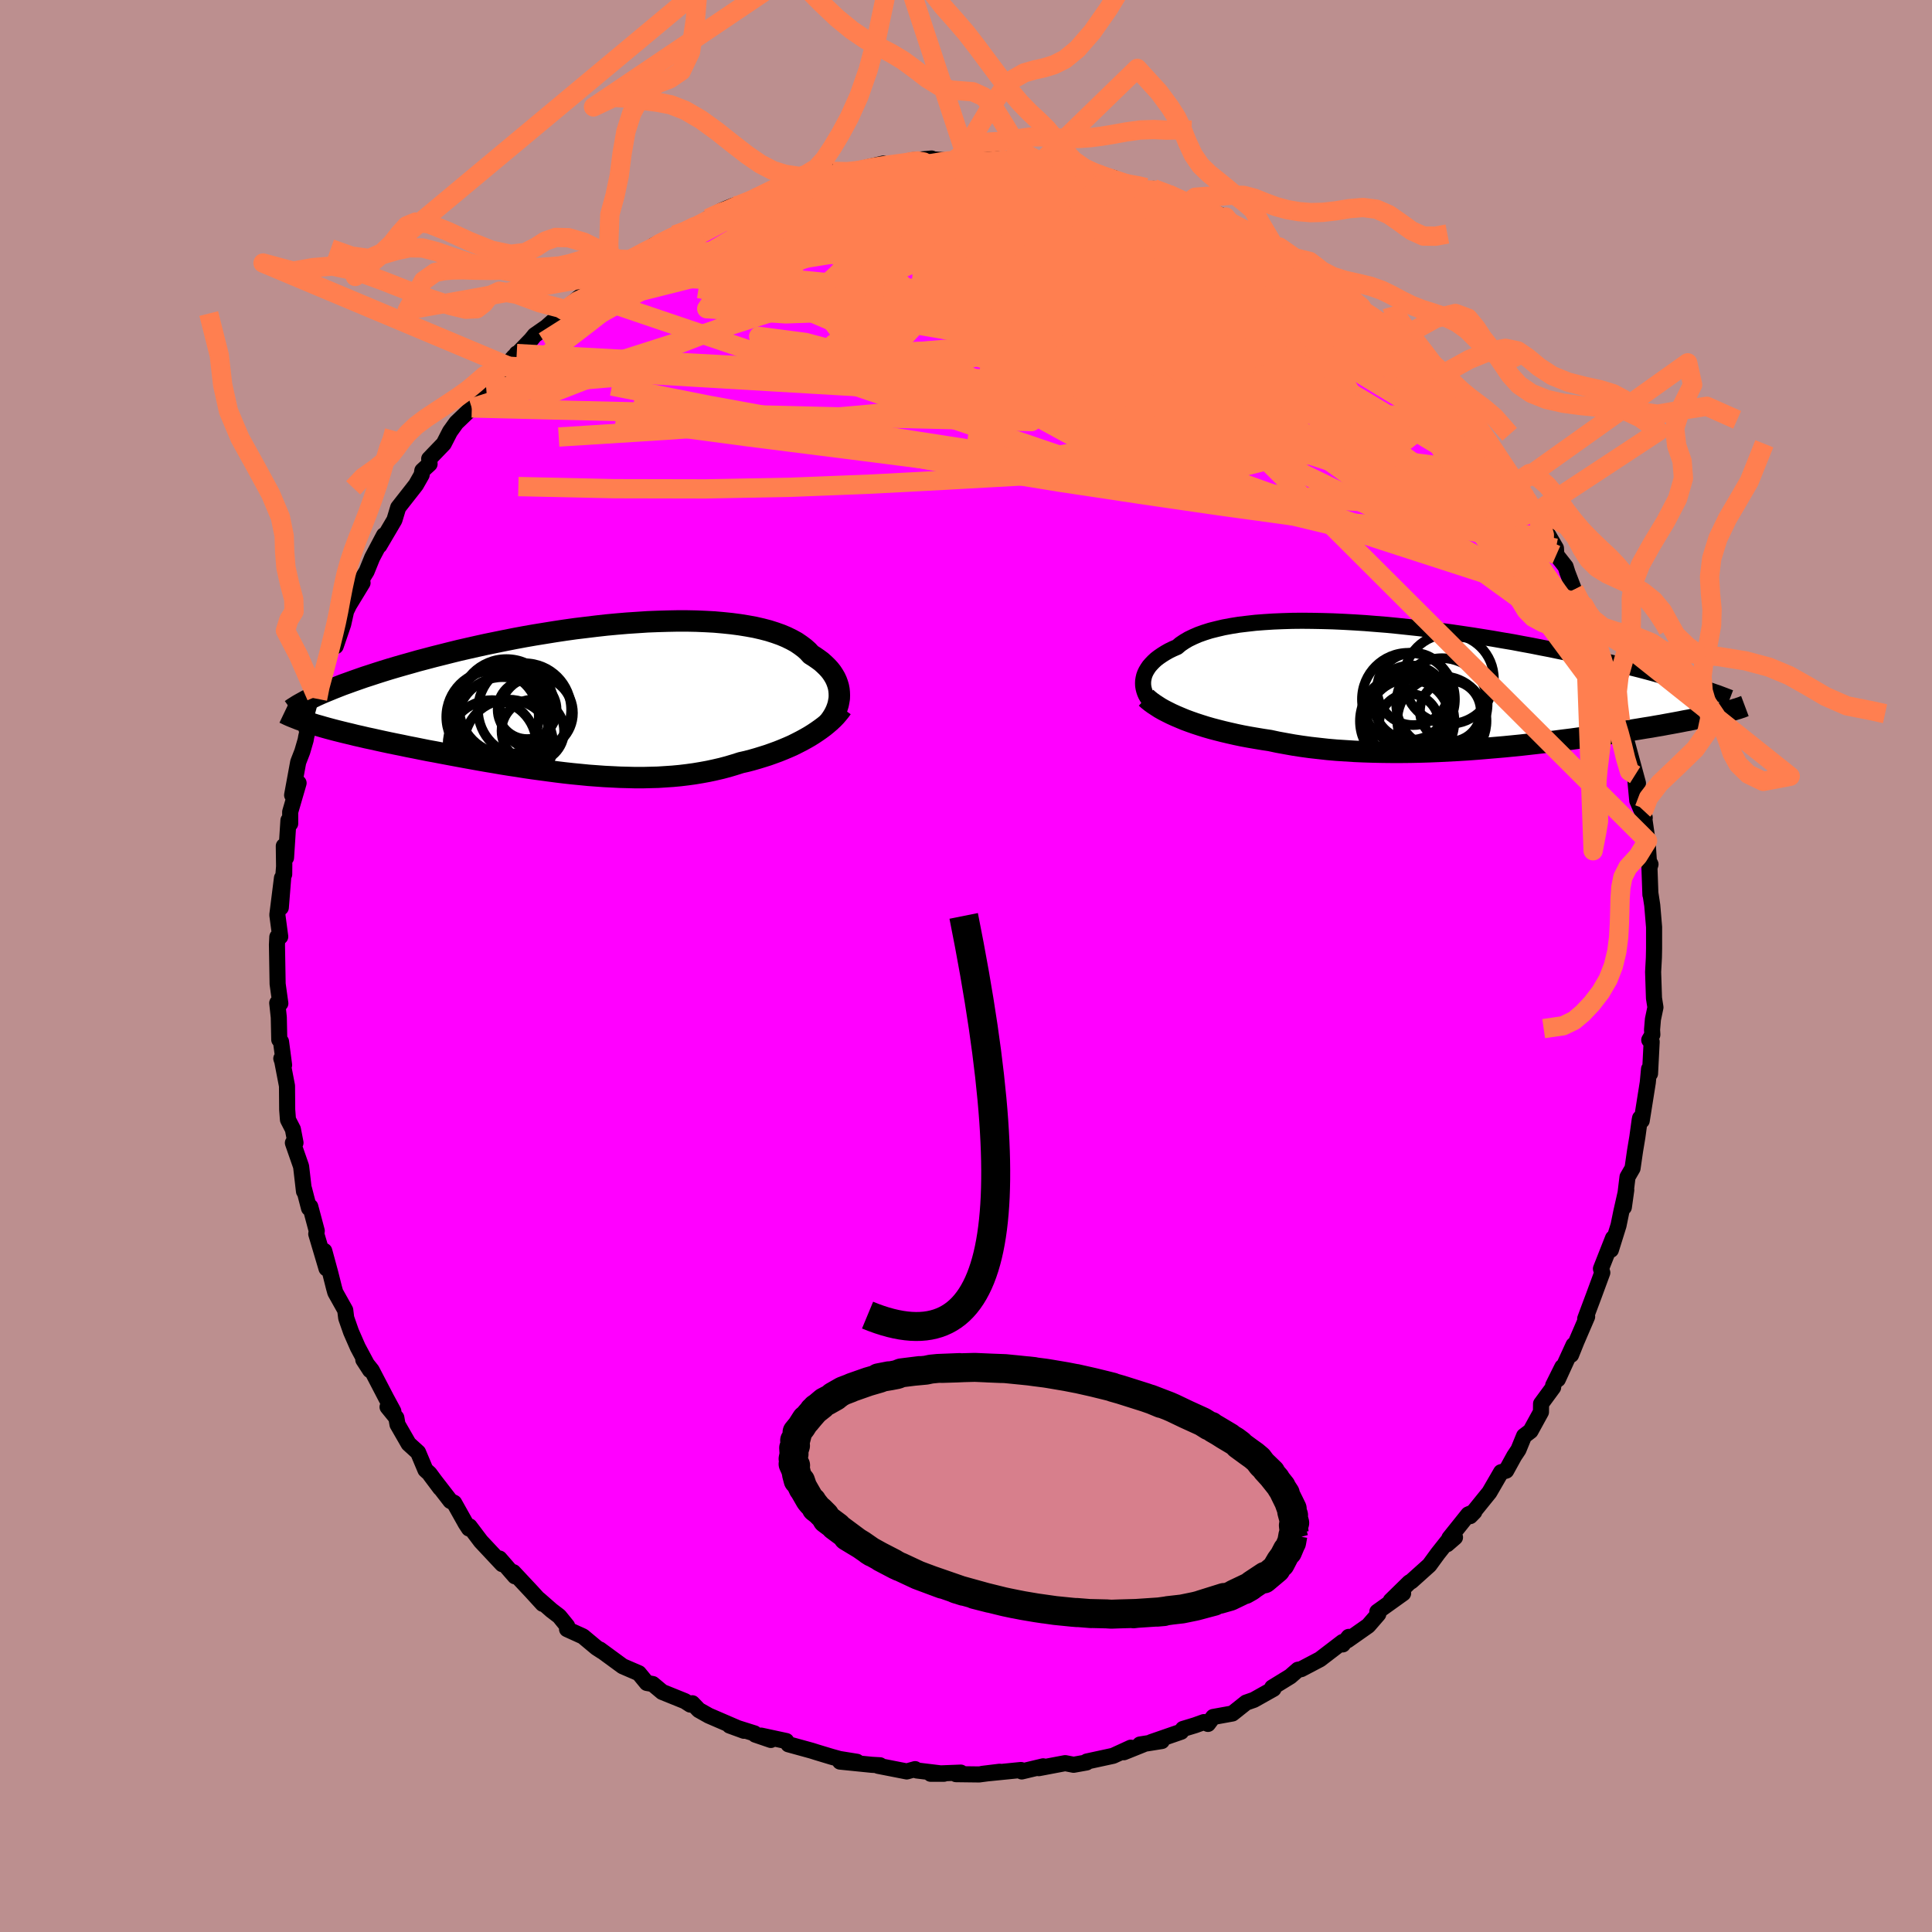 <svg xmlns="http://www.w3.org/2000/svg" width="500" height="500" viewBox="-100 -100 200 200"><defs><clipPath id="c"><path d="m25.6-.22-.01-.3-.03-.31-.06-.31-.09-.3-.11-.3-.14-.3-.17-.29-.19-.29-.23-.29-.25-.27-.28-.27-.3-.27-.34-.25-.36-.25-.38-.24-.31-.34-.36-.32-.4-.3-.44-.3-.49-.27-.53-.26-.57-.24-.62-.22-.66-.21-.69-.18-.74-.17-.77-.14-.8-.13-.84-.11-.87-.09-.9-.08-.92-.05-.95-.04-.98-.02h-.99l-1.01.02-1.03.03-1.04.04-1.05.07-1.06.07-1.07.09-1.07.1-1.07.12-1.07.13-1.08.13-1.07.15-1.06.16-1.05.17-1.05.17-1.03.18-1.02.19-1.01.2-.98.2-.98.2-.95.21-.93.21-.92.21-.89.22-.87.22-.84.21-.83.22-.8.21-.77.22-.75.21-.73.21-.71.21-.68.21-.66.21-.64.21-.62.2-.6.21-.57.2-.55.2-.53.19-.51.2-.48.19-.46.19-.44.18-.42.18-.84 3.1.38.12.4.11.41.12.43.12.45.12.46.12.48.12.49.12.51.12.52.13.54.12.55.13.57.12.58.13.59.13.61.13.63.13.65.13.66.14.67.13.69.14.7.14.72.13.73.14.74.14.75.14.76.14.77.14.78.14.79.14.79.13.8.14.81.13.81.12.81.13.82.12.82.11.82.11.83.11.82.1.82.09.83.08.81.08.82.06.82.06.81.04.8.04.8.02.79.02h.79l.78-.02.78-.02.77-.05.75-.05.75-.07.75-.09.73-.1.72-.12.71-.13.7-.15.69-.16.68-.18.67-.2.66-.21.58-.13.57-.15.56-.16.55-.17.54-.17.53-.19.52-.19.5-.2.5-.21.48-.21.46-.23.45-.23.44-.24.42-.24.4-.25"/></clipPath><clipPath id="b"><path d="m-30.24-.51.04-.25.06-.26.09-.25.12-.25.15-.25.17-.25.21-.24.23-.24.26-.24.3-.23.32-.22.35-.22.37-.21.41-.2.44-.19.34-.29.4-.27.44-.26.5-.24.53-.23.59-.21.63-.2.68-.17.72-.17.76-.14.8-.13.84-.1.88-.1.91-.07.94-.06.97-.04.99-.03 1.02-.01 1.04.01 1.07.02 1.07.03 1.1.05 1.1.06 1.11.07 1.12.09 1.13.09 1.12.11 1.13.12 1.12.12 1.12.14 1.12.14 1.1.15 1.1.16 1.08.16 1.07.17 1.05.17L7-4.69l1.02.17 1 .19.98.18.95.19.94.18.91.19.89.18.87.19.84.19.82.18.8.18.77.18.75.18.73.18.7.17.69.17.67.17.64.17.63.17.6.17.58.16.57.16.54.15.52.16.51.15.48.15.47.14 3 2.81-.29.07-.3.07-.32.08-.34.07-.34.08-.37.08-.38.08-.39.08-.41.08-.42.09-.45.08-.45.09-.48.09-.49.09-.5.09-.53.1-.54.09-.56.1-.58.09-.6.1-.62.1-.64.11-.66.1-.68.11-.7.1-.72.11-.74.11-.75.1-.78.11-.8.11-.81.1-.83.11-.85.1-.86.1-.88.1-.89.1-.9.09-.92.09-.93.08-.94.08-.95.08-.96.07-.97.06-.97.05-.97.05-.98.04-.98.03-.98.02-.98.01h-.98l-.97-.01-.97-.02-.96-.03-.95-.04-.94-.06-.94-.06-.92-.08-.9-.1-.89-.1-.88-.12-.85-.13-.84-.15-.82-.15-.79-.17-.73-.11-.72-.12-.7-.12-.7-.13-.67-.14-.66-.15-.64-.15-.63-.16-.61-.16-.59-.17-.57-.18-.55-.18-.54-.19-.51-.19-.48-.2"/></clipPath><filter id="a"><feTurbulence baseFrequency=".05" numOctaves="3" result="noise" type="noise"/><feDisplacementMap in="SourceGraphic" in2="noise" scale="2"/></filter></defs><rect width="100%" height="100%" x="-100" y="-100" fill="#BC8F8F"/><path fill="#F0F" stroke="#000" stroke-linejoin="round" stroke-width="1.667" d="m71.13.62.09 2.71.15.95-.26 1.24-.09 1.08.03.51-.32.55.25.18-.17 3.3-.1-.48-.13 1.39-.63 3.96-.17-.26-.04.2-.24 1.75-.24 1.44-.26 1.8-.52.9-.38 3.13.25-1.79-.51 2.25-.29 1.42-.79 2.53.22-1.21-1.25 3.17.14.4-.88 2.39-.51 1.36-.38 1.02.2-.21-1.11 2.58-.55 1.37.25-1.01-1.62 3.54.46-1.27-.95 1.91v.2l-1.25 1.7-.01.85-1.08 1.97-.67.51-.58 1.42-.44.66-.83 1.51-.53.16-1.21 2.09-1.99 2.46.43-.44-.62.26-1.96 2.45.58-.07-.82.71.05-.31-1.02 1.29-.86 1.18-1.86 1.67-.21.12-1.93 1.89 1.28-.76-2.67 1.91.1.24-1.04 1.2-2.15 1.51.13-.35-.62.78-.02-.25-2.34 1.79-1.94 1.02-.34.06-.79.69-1.87 1.15.13.14-2.03 1.14-.8.28-1.42 1.13-1.99.36-.54.72-.42-.19-.92.33-1.25.38-.19.29-3.09 1.07 1.09-.11-2.26.36h.32l-1.99.8.72-.47-1.83.84-2.72.59-.03.1-1.34.24-.87-.17-.95.18-1.79.34.46-.19-2.22.53-.08-.15-4 .4 1.8-.22-2.13.28-2.4-.03.5-.16-3.12.12h1.37l-2.8-.34-.18-.14-.86.24-2.96-.58.19-.06-.87-.05-3.27-.33 1.75.02-1.8-.29-.83-.23-1.49-.45-.57-.18-2.4-.66-.23-.34-2.6-.56 1.01.45-1.61-.55-.09-.13-2.57-.81 1.48.54-3.64-1.57-1.03-.58-.67-.7-.21.14-.56-.36-2.35-.95-.98-.82-.61-.11-.83-1.01-1.67-.72-2.36-1.73.22.18-.57-.37-1.4-1.17-1.65-.75.01-.33-.82-1.01-.8-.61-1.29-1.13.38.46-1.15-1.26-1.89-2.02.17.43-1.6-1.84.28.58-2.21-2.36-1.17-1.55-.06.22-.33-.5-1.21-2.16-.38-.19-2.08-2.69 1.02 1.36-1.1-1.5-.43-.39-.76-1.81-.98-.89-1.15-2-.12-.69-.91-1.12.6.45-.73-1.35-1.51-2.9-.87-1.09.7 1.08-1.27-2.37-.7-1.6-.5-1.43-.1-.81-1.03-1.84-.14-.5-.38-1.51-.62-2.28.23 1.81-1.06-3.57.05-.32-.67-2.51-.13.16-.52-2v.26l-.3-2.58-.85-2.44.27-.01-.27-1.4-.51-.99-.08-1.04-.02-2.46-.49-2.54-.1-.29.29.67-.32-2.42-.18-.2-.05-2.32-.16-1.48.32.04-.28-2.01-.07-4.06.04-.81.03.15.27-.18-.3-2.25.48-3.82-.12 3.06.36-4.52-.01 1.08-.04-2.93.23 1.21.25-3.87.18.34v-1.21l.87-2.99-.67 1.25.63-3.42.42-1.08.35-1.2.06-.35.73-3.03-.7 2.25 1.14-3.13-.12-.26 1.32-4.11.2-.77.83-1.89-.35 1.57.78-2.28.3-1.35.3-.62 1.4-2.3-.08-.38.5-.81.58-1.43 1.22-2.31-.48 1.07 1.56-2.65.39-1.29 1.49-1.9.35-.45.59-1.04.07-.43.75-.69-.04-.53 1.51-1.57.64-1.25.66-.92 1.6-1.53.3-.87 1.19-1.18-.57.85 2.67-3.21.77-.89-.61.98.9-1.31.04.06 1.45-1.5.37-.46 1.22-.85 2.85-2.53-1.02.83 1.47-1.3.57-.4.2-.2 2.42-1.77.05-.12 1.22-.59.88-.89 2.28-1.3.24.04-.07-.21 2.19-1.07 1.53-.53.25-.11 1.41-.62.26-.47 1.45-.83 1.16-.48 1.75-.5.48-.3 1.17-.26 1.09-.52-.29-.14 2.25-.48 2.12-.54.66-.2.79-.35.27-.27 1.87.2.15-.24 3.22-.77.03.3 1.43-.2.38-.06 1.11-.38 2.05-.18-.38.04 2.61.21L0-83.38l.27-.19-.03-.1 2.91.1.87.34.11-.33 2.4.19-.05-.05 2.54.5-1.93-.27 3.05.38.05.36 2.37.05 1 .35-.28.03 2.02.44.23.21 3.31.99 1.16.08-.58-.16 2.1.75-.56-.19 1.9.96.39.11.69.18 2.95 1.12.19.53.48.29 1.14.34.97.38 1.92.94 1.19 1.14-.34-.52 1.6 1.12 2.42 1.53-1.05-.55.03-.07 2.72 1.84 1.58 1.45-.1-.54.95 1.48 2.44 1.59-.33-.33.71.89 1.41.63.65 1.52-.12-.3 1.7 1.6L49-60.96l-.06.25.28.52 1.7 1.8-.12-.42 1.63 1.88-.56-.32 1.01 1.1 1.8 2.67 1.26 2.04-.09-.05 1.02 1.46-.4-.74 1.71 2.61-.19-.3 1.46 2.56-.5-1.07.32.64 1.8 3.08.04.69.96 1.22.19.61 1.27 3.32-.59-1.55L64-37.29l-.15.54.82 1.25.64 2.42.46 1.38.29.06.42 1.84.81 1.77.11.52.34 2.15.01-.03.88 3.27-.24-1.12 1.17 4.31-.29-.85.04.75.18 1.91.77 1.77-.17-.79.46 3.18.14 2.1.17.33-.11.36.1 2.79v-.14l.19 1.24.19 2.26v2.19l-.02.97-.08 1.48.09 2.71" filter="url(#a)"/><path fill="#fff" d="m-30.24-.51.04-.25.06-.26.09-.25.12-.25.15-.25.17-.25.21-.24.23-.24.26-.24.3-.23.32-.22.35-.22.37-.21.41-.2.44-.19.34-.29.4-.27.44-.26.5-.24.53-.23.59-.21.63-.2.68-.17.72-.17.76-.14.8-.13.84-.1.88-.1.91-.07.94-.06.97-.04.99-.03 1.02-.01 1.04.01 1.07.02 1.07.03 1.1.05 1.1.06 1.11.07 1.12.09 1.13.09 1.12.11 1.13.12 1.12.12 1.12.14 1.12.14 1.1.15 1.1.16 1.08.16 1.07.17 1.05.17L7-4.69l1.02.17 1 .19.98.18.95.19.94.18.91.19.89.18.87.19.84.19.82.18.8.18.77.18.75.18.73.18.7.17.69.17.67.17.64.17.63.17.6.17.58.16.57.16.54.15.52.16.51.15.48.15.47.14 3 2.81-.29.07-.3.07-.32.08-.34.07-.34.08-.37.08-.38.08-.39.08-.41.08-.42.09-.45.08-.45.09-.48.09-.49.09-.5.09-.53.1-.54.09-.56.1-.58.09-.6.1-.62.1-.64.11-.66.1-.68.11-.7.1-.72.11-.74.11-.75.1-.78.11-.8.11-.81.1-.83.11-.85.1-.86.1-.88.1-.89.1-.9.09-.92.09-.93.08-.94.08-.95.08-.96.07-.97.06-.97.05-.97.05-.98.04-.98.03-.98.02-.98.01h-.98l-.97-.01-.97-.02-.96-.03-.95-.04-.94-.06-.94-.06-.92-.08-.9-.1-.89-.1-.88-.12-.85-.13-.84-.15-.82-.15-.79-.17-.73-.11-.72-.12-.7-.12-.7-.13-.67-.14-.66-.15-.64-.15-.63-.16-.61-.16-.59-.17-.57-.18-.55-.18-.54-.19-.51-.19-.48-.2" filter="url(#a)" transform="translate(48.58 -29.01)"/><path fill="#fff" d="m25.6-.22-.01-.3-.03-.31-.06-.31-.09-.3-.11-.3-.14-.3-.17-.29-.19-.29-.23-.29-.25-.27-.28-.27-.3-.27-.34-.25-.36-.25-.38-.24-.31-.34-.36-.32-.4-.3-.44-.3-.49-.27-.53-.26-.57-.24-.62-.22-.66-.21-.69-.18-.74-.17-.77-.14-.8-.13-.84-.11-.87-.09-.9-.08-.92-.05-.95-.04-.98-.02h-.99l-1.01.02-1.03.03-1.04.04-1.05.07-1.06.07-1.07.09-1.07.1-1.07.12-1.07.13-1.08.13-1.07.15-1.06.16-1.05.17-1.05.17-1.03.18-1.02.19-1.01.2-.98.2-.98.2-.95.21-.93.21-.92.21-.89.22-.87.22-.84.21-.83.22-.8.21-.77.22-.75.21-.73.21-.71.21-.68.21-.66.21-.64.21-.62.2-.6.21-.57.2-.55.2-.53.19-.51.2-.48.19-.46.19-.44.18-.42.18-.84 3.1.38.12.4.11.41.12.43.12.45.12.46.12.48.12.49.12.51.12.52.13.54.12.55.13.57.12.58.13.59.13.61.13.63.13.65.13.66.14.67.13.69.14.7.14.72.13.73.14.74.14.75.14.76.14.77.14.78.14.79.14.79.13.8.14.81.13.81.12.81.13.82.12.82.11.82.11.83.11.82.1.82.09.83.08.81.08.82.06.82.06.81.04.8.04.8.02.79.02h.79l.78-.02.78-.02.77-.05.75-.05.75-.07.75-.09.73-.1.72-.12.71-.13.7-.15.69-.16.68-.18.67-.2.66-.21.58-.13.57-.15.56-.16.55-.17.54-.17.53-.19.52-.19.5-.2.5-.21.48-.21.46-.23.45-.23.44-.24.42-.24.4-.25" filter="url(#a)" transform="translate(-38.71 -27.79)"/><g fill="none" stroke="#000" transform="translate(48.58 -29.01)"><path stroke-linejoin="round" stroke-width="1.667" d="m-29.36 1.79-.17-.2-.16-.2-.14-.21-.13-.23-.1-.23-.08-.24-.06-.24-.04-.25-.01-.25.01-.25.04-.25.06-.26.09-.25.12-.25.15-.25.17-.25.21-.24.23-.24.26-.24.3-.23.32-.22.35-.22.37-.21.41-.2.44-.19.34-.29.4-.27.44-.26.5-.24.53-.23.59-.21.63-.2.68-.17.72-.17.76-.14.8-.13.84-.1.88-.1.91-.07.94-.06.97-.04.99-.03 1.02-.01 1.04.01 1.07.02 1.07.03 1.1.05 1.1.06 1.11.07 1.12.09 1.13.09 1.12.11 1.13.12 1.12.12 1.12.14 1.12.14 1.1.15 1.1.16 1.08.16 1.07.17 1.05.17L7-4.69l1.02.17 1 .19.98.18.95.19.94.18.91.19.89.18.87.19.84.19.82.18.8.18.77.18.75.18.73.18.7.17.69.17.67.17.64.17.63.17.6.17.58.16.57.16.54.15.52.16.51.15.48.15.47.14.44.15.43.14.41.13.39.14.37.13.36.12.34.13.32.12.31.12.29.11" filter="url(#a)"/><path stroke-linejoin="round" stroke-width="2.222" d="m-29.94 1.24.23.21.26.21.29.21.32.21.34.22.37.21.39.2.42.21.44.2.47.2.48.2.51.19.54.19.55.18.57.18.59.17.61.16.63.16.64.15.66.15.67.14.7.13.7.12.72.12.73.11.79.17.82.15.84.15.85.13.88.12.89.1.9.1.92.08.94.06.94.06.95.04.96.03.97.02.97.01h.98l.98-.01.98-.02.98-.03.98-.04.97-.05.97-.05.97-.06.96-.07.95-.08.94-.08.93-.08.92-.09.9-.09.89-.1.88-.1.86-.1.85-.1.83-.11.81-.1.8-.11.78-.11.75-.1.74-.11.72-.11.7-.1.68-.11.66-.1.64-.11.62-.1.6-.1.58-.09.56-.1.54-.09.53-.1.5-.09.49-.09.48-.09.45-.09.45-.08.42-.09.41-.08.39-.08.38-.08.37-.08.34-.08.34-.07.32-.08.3-.07.29-.07.28-.07.26-.07.25-.07.24-.07.22-.07.21-.06.2-.07.19-.06.17-.07.16-.06" filter="url(#a)"/><circle cx="-2.755" cy="3.599" r="4.278" clip-path="url(#b)" filter="url(#a)"/><circle cx=".685" cy="1.879" r="4.732" clip-path="url(#b)" filter="url(#a)"/><circle cx="-2.535" cy="1.749" r="3.852" clip-path="url(#b)" filter="url(#a)"/><circle cx=".685" cy="3.634" r="4.618" clip-path="url(#b)" filter="url(#a)"/><circle cx="-2.715" cy="3.924" r="3.094" clip-path="url(#b)" filter="url(#a)"/><circle cx="1.56" cy="2.624" r="3.146" clip-path="url(#b)" filter="url(#a)"/><circle cx="-2.285" cy=".329" r="3.742" clip-path="url(#b)" filter="url(#a)"/><circle cx="-2.78" cy="1.399" r="4.812" clip-path="url(#b)" filter="url(#a)"/><circle cx="1.415" cy="-.701" r="4.654" clip-path="url(#b)" filter="url(#a)"/><circle cx="-2.91" cy="3.654" r="4.89" clip-path="url(#b)" filter="url(#a)"/></g><g fill="none" stroke="#000" transform="translate(-38.71 -27.79)"><path stroke-linejoin="round" stroke-width="2.222" d="m24.44 2.64.2-.25.19-.27.17-.27.15-.28.13-.28.11-.3.09-.29.06-.31.05-.3.01-.31-.01-.3-.03-.31-.06-.31-.09-.3-.11-.3-.14-.3-.17-.29-.19-.29-.23-.29-.25-.27-.28-.27-.3-.27-.34-.25-.36-.25-.38-.24-.31-.34-.36-.32-.4-.3-.44-.3-.49-.27-.53-.26-.57-.24-.62-.22-.66-.21-.69-.18-.74-.17-.77-.14-.8-.13-.84-.11-.87-.09-.9-.08-.92-.05-.95-.04-.98-.02h-.99l-1.01.02-1.03.03-1.04.04-1.05.07-1.06.07-1.07.09-1.07.1-1.07.12-1.07.13-1.08.13-1.07.15-1.06.16-1.05.17-1.05.17-1.03.18-1.02.19-1.01.2-.98.2-.98.2-.95.21-.93.21-.92.21-.89.22-.87.22-.84.21-.83.22-.8.21-.77.22-.75.21-.73.21-.71.21-.68.21-.66.21-.64.21-.62.2-.6.21-.57.2-.55.2-.53.19-.51.2-.48.19-.46.19-.44.18-.42.18-.4.18-.37.18-.36.17-.33.17-.31.17-.29.16-.28.16-.25.16-.24.15-.21.15" filter="url(#a)"/><path stroke-linejoin="round" stroke-width="2.222" d="m25.87 1.08-.2.28-.22.27-.24.28-.26.27-.29.27-.31.27-.33.27-.35.26-.37.26-.39.26-.4.25-.42.24-.44.24-.45.23-.46.23-.48.21-.5.21-.5.2-.52.19-.53.19-.54.17-.55.17-.56.16-.57.15-.58.13-.66.21-.67.2-.68.18-.69.16-.7.15-.71.13-.72.12-.73.1-.75.09-.75.07-.75.05-.77.05-.78.02-.78.02h-.79l-.79-.02-.8-.02-.8-.04-.81-.04-.82-.06-.82-.06-.81-.08-.83-.08-.82-.09-.82-.1-.83-.11-.82-.11-.82-.11-.82-.12-.81-.13-.81-.12-.81-.13-.8-.14-.79-.13-.79-.14-.78-.14-.77-.14-.76-.14-.75-.14-.74-.14-.73-.14-.72-.13-.7-.14-.69-.14-.67-.13-.66-.14-.65-.13-.63-.13-.61-.13-.59-.13-.58-.13-.57-.12-.55-.13-.54-.12-.52-.13-.51-.12-.49-.12-.48-.12-.46-.12-.45-.12-.43-.12-.41-.12-.4-.11-.38-.12-.36-.11-.35-.12-.33-.11-.32-.11-.3-.12-.28-.11-.27-.11-.25-.11-.23-.11-.23-.11" filter="url(#a)"/><circle cx="-6.987" cy="1.268" r="4.82" clip-path="url(#c)" filter="url(#a)"/><circle cx="-9.312" cy="1.678" r="4.95" clip-path="url(#c)" filter="url(#a)"/><circle cx="-9.262" cy="2.628" r="4.74" clip-path="url(#c)" filter="url(#a)"/><circle cx="-6.132" cy="3.458" r="3.238" clip-path="url(#c)" filter="url(#a)"/><circle cx="-10.302" cy="2.008" r="4.788" clip-path="url(#c)" filter="url(#a)"/><circle cx="-10.357" cy="4.858" r="4.594" clip-path="url(#c)" filter="url(#a)"/><circle cx="-5.772" cy="1.598" r="3.792" clip-path="url(#c)" filter="url(#a)"/><circle cx="-6.722" cy="1.248" r="3.05" clip-path="url(#c)" filter="url(#a)"/><circle cx="-8.862" cy=".933" r="4.914" clip-path="url(#c)" filter="url(#a)"/><circle cx="-8.637" cy="4.818" r="4.604" clip-path="url(#c)" filter="url(#a)"/></g><g fill="none" stroke="coral" stroke-linejoin="round" stroke-width="2"><path d="m-36.89-71.64 1.16-.69 1.23-.79 1.17-.71 1.05-.61.99-.52.93-.47.83-.4.67-.33.47-.24.26-.13.04-.01-.23.17-.54.37-.91.6-1.32.84-1.74 1.07-2.16 1.31-2.47 1.49" filter="url(#a)"/><path d="m-34.79-73.12 1.59-.85 1.15-.55 1.26-.55 1.46-.61 1.57-.64 1.58-.65 1.55-.65 1.54-.65 1.51-.63 1.45-.59 1.34-.53 1.17-.45.94-.38.71-.3.48-.23.3-.16.11-.07-.19.05-.71.21m74.93 34.38.53 1.12.39 1.22-.02.85-.44.47-.86.11-1.3-.24-1.72-.59-2.16-.88-2.59-1.15-3.04-1.4-3.53-1.69-4.03-2.01-4.55-2.39-5.1-2.78-5.66-3.2-6.29-3.61-6.98-4.04-7.72-4.47-8.42-4.94m39.95 4.26.87.6 1.57 1.24 1.6 1.36 1.53 1.39 1.52 1.44 1.49 1.46 1.45 1.44 1.37 1.4 1.3 1.35 1.19 1.27 1.08 1.12.87.86.58.45h.2v-.21" filter="url(#a)"/><path d="m49.22-60.19 1.01 1.09.34.61-.02.52-.29.56-.55.59-.87.54-1.27.37-1.75.12-2.22-.13-2.71-.36-3.17-.57-3.66-.73-4.16-.89-4.67-1.04-5.19-1.18-5.7-1.31-6.24-1.47-6.81-1.68-7.46-1.93-8.2-2.15-8.89-2.39" filter="url(#a)"/><path d="m56.87-50.03.15.15.46.72.37.65.2.44.04.27-.1.13-.26-.01-.48-.24-.75-.55-1.07-.95-1.44-1.42-1.84-1.9-2.22-2.38-2.57-2.8-2.86-3.18-3.24-3.62-3.92-4.34M20.96-79.9l1.34.65.94.42.88.42.73.43.53.39.31.35.11.32-.09.29-.33.27-.59.24-.91.19-1.24.14-1.59.07-1.93.01-2.28-.03-2.62-.08-3-.12-3.45-.16-3.92-.24-4.4-.33-4.85-.45-5.25-.58-5.69-.69m2.54-3.87 1.52.03 1.6-.17 1.7-.19 1.68-.15 1.64-.12 1.61-.11 1.57-.1 1.51-.09 1.42-.06 1.27-.05 1.05-.05.75-.05.39-.05.05-.01h-.22" filter="url(#a)"/><path d="m-39.36-69.75 1.91-1.19 1.93-.77 2.4-.72 2.92-.75 3.34-.74 3.69-.7 4-.68 4.28-.68 4.51-.68 4.67-.69 4.81-.69 4.93-.67 5.05-.66 5.21-.59m-44.44 4.3 1.15-.42.92-.42.93-.48.99-.53 1.03-.52 1.02-.47.93-.4.8-.31.64-.24.5-.15.34-.06.18.02-.02.12-.28.23-.57.35-.88.5-1.19.64-1.5.79-1.86.98-2.26 1.15-2.68 1.34-3.19 1.58m78.56 5.94 1.1.83.9.97.98 1.07 1.08 1.12 1.04 1.08.9.93.72.75.53.55.35.36.14.15-.1-.09-.35-.35-.59-.65-1-1.12M-1.33-83.34l1.06-.04 1.1.03 1.45.12 1.75.21 1.89.26 1.91.28 1.84.28 1.72.28 1.57.28 1.42.26 1.29.23 1.17.21 1.01.18.77.18" filter="url(#a)"/><path d="m9.02-82.92-.32.03 1.13.37 1.55.54 1.69.65 1.76.77 1.87.88 1.98.99 2.09 1.07 2.14 1.12 2.14 1.15 2.08 1.16 2 1.15 1.94 1.11 1.89 1.08 1.86 1.05 1.82 1.03 1.76 1 1.67.97 1.54.92 1.39.82 1.23.69.96.49.45.15m-57.57-18.33.93-.32 1.34-.28 1.18-.19 1.01-.14.89-.12.79-.1.68-.06h.49l.24.04-.06.09-.41.13-.75.17-1.1.23-1.52.31-2.08.39-2.76.5-3.32.58m-13.77 5.17 1.06-.37.68-.27.51-.23.36-.13.19.03-.04.24-.35.47-.71.74-1.14 1.02-1.59 1.32-2.08 1.69-2.58 2.06-3.11 2.44-3.72 2.86-4.5 3.39" filter="url(#a)"/><path d="m-19.89-80.42 1.87-.41 1.23-.25.59-.06.12.13-.25.35-.56.54-.92.75-1.37.99-1.97 1.28-2.66 1.62-3.37 1.97-4.05 2.3-4.69 2.61-5.35 2.97" filter="url(#a)"/><path d="m-28.62-76.19.67-.26 1.15-.43 1.48-.48 1.77-.47 1.97-.43 2.1-.37 2.18-.32 2.25-.29 2.31-.26 2.39-.25 2.43-.24 2.45-.23 2.41-.21 2.34-.19 2.29-.15 2.23-.14 2.17-.1 2.06-.1 1.82-.09 1.47-.12 1.03-.19.67-.24M27.08-77l.69.32 1.02.44 1.16.56 1.12.59.95.54.74.45.49.31.18.15-.15-.02-.48-.21-.79-.37-1.19-.61-1.8-.97-2.62-1.39" filter="url(#a)"/><path d="m-15.52-81.44.9-.13 1.46.07 2.07.28 2.65.45 3.15.59 3.51.71 3.77.83 3.95.94 4.1 1.01 4.25 1.08 4.41 1.15 4.53 1.22 4.62 1.3 4.63 1.38 4.46 1.39" filter="url(#a)"/><path d="m58.95-46.97.49 1.06.33 1.08-.14.6-.65.1-1.16-.39-1.7-.9-2.26-1.42-2.8-1.92-3.37-2.36-3.96-2.82-4.6-3.3-5.26-3.89-5.91-4.55-6.52-5.21-7.19-5.9m-55.85 8.94 1.35-.97 1.59-.78 2.05-.82 2.52-.9 2.92-.94 3.27-.97 3.56-.98 3.76-.97 3.9-.95 3.95-.94 3.99-.95 4.02-.95 4.06-.94 4.03-.91 3.8-.85" filter="url(#a)"/><path d="m38.16-70.56.94.84.46.51.26.46-.02.34-.43.15-.86-.03-1.32-.2-1.77-.36-2.23-.54-2.75-.73-3.31-.98-3.97-1.25-4.69-1.56-5.42-1.85-6.12-2.13-6.79-2.36m-20.83.49.88-.4 1.18-.37 1.56-.4 1.7-.38 1.63-.35 1.54-.31 1.46-.27 1.4-.23 1.34-.22 1.2-.19.97-.16.65-.13.29-.1-.09-.06-.44.03-.79.15m25.63 2.69 1.34.5.94.41.96.43 1.02.45 1.04.45.93.42.73.35.48.23.19.11-.09-.02-.39-.14-.74-.3-1.12-.47-1.49-.63-1.85-.76" filter="url(#a)"/><path d="m12.56-82.4.77.29.92.34 1.28.43 1.51.5 1.55.5 1.46.49 1.31.46 1.18.44 1.07.42.98.4.89.37.77.31.6.26.39.17.15.06-.13-.07-.45-.22-.8-.35-1.18-.51-1.58-.69m-13.11-4.01.62.26.88.2.65.21.43.25.25.28.07.31-.23.31-.65.3-1.13.29-1.62.28-2.08.3-2.52.32-2.98.35-3.48.38-4.06.43-4.69.47-5.33.5-5.93.52m84.6 37.89.48 1.1-.16.6-.62.31-1.1-.08-1.64-.59-2.21-1.13-2.82-1.67-3.47-2.23-4.15-2.79-4.87-3.4-5.61-4.04-6.33-4.68-7.05-5.34-7.83-6.05-8.92-6.84m-28.5-3.71 1.14-.31 1.27-.36 1.57-.39 1.87-.41 2.02-.4 2-.37 1.91-.33 1.8-.29 1.69-.25 1.56-.24 1.35-.21 1.07-.17.79-.11.52-.01" filter="url(#a)"/><path d="m10.19-82.45 1.83.2 1.33.39 1.36.56 1.59.72 1.8.84 1.9.92 1.91.97 1.86 1.02 1.82 1.05 1.82 1.08 1.82 1.11 1.84 1.1 1.82 1.08 1.8 1.04 1.72 1.01 1.65.97 1.55.93 1.43.87 1.3.78 1.1.66.84.47.5.25.24.11M6.53-83.37l.39.11.37.25.17.34v.44l-.22.56-.55.68-.95.81-1.36.96-1.77 1.09L.43-76.9l-2.63 1.34-3.15 1.47-3.76 1.61-4.41 1.78-5.04 1.99-5.66 2.2-6.26 2.4-6.91 2.66-7.64 2.97M57.99-48.46l.5 1.32-.55.48-1.19.46-1.84.48-2.57.36-3.39.11-4.25-.18-5.14-.47-6.07-.74-7.01-.96-7.93-1.15-8.84-1.33L0-51.66l-10.58-1.93-11.41-2.43-12.25-2.97" filter="url(#a)"/><path d="m63.53-37.41-.13-.55.19.36.24.65.17.66.05.47-.13.17-.33-.19-.53-.57-.78-.97-1.04-1.41-1.33-1.9-1.65-2.45-2.01-3.06-2.4-3.71-2.78-4.38-3.02-5.07m-1-3.21 1.27 1.16.76.86.73.87.75.89.76.89.75.92.72.95.68.94.6.86.46.68.28.42.08.15-.12-.11-.31-.34-.5-.59-.73-.86-.97-1.17-1.29-1.53-1.66-1.9-2-2.23M4.02-83.23l.76-.13 1.24.11 1.27.23 1.28.3 1.34.36 1.43.38 1.52.42 1.54.43 1.55.44 1.52.45 1.48.45 1.42.43 1.3.39 1.13.33.92.27.69.2.47.13.28.08.07-.01-.17-.11-.46-.21-.78-.32-1.11-.46m-62.27 9.52.95-.52 1.66-.6 2.01-.43 2.37-.3 2.73-.17 3.03-.03 3.33.11 3.62.24 3.88.35 4.13.44 4.34.51 4.53.55 4.68.57 4.83.57 4.96.6 5.08.66 5.18.77 5.24.87 5.27.95 5.33 1 5.5 1.08" filter="url(#a)"/><path d="m62.94-38.96.68 1.28.45 1.11.41 1.14.37 1.08.3.93.19.72.09.53-.04.32-.18.08-.34-.21-.5-.52-.68-.85-.84-1.2-1.02-1.56-1.21-1.94-1.41-2.33-1.63-2.76-1.87-3.21-2.17-3.71L51-54.31l-2.87-4.74m-5.1-7.53-.16.07-.15.5-.49.67-.98.73-1.5.78-2.05.8-2.66.77-3.31.73-3.99.66-4.7.6-5.41.59-6.16.59-6.91.65-7.67.7-8.44.76-9.28.78-10.21.74-11.12.7m46.29-28.8 1.55.14.81.15.39.19.11.21-.09.27-.34.31-.67.35-1.11.4-1.6.47-2.09.54-2.61.63-3.16.7-3.8.74-4.52.77-5.36.81-6.35.96" filter="url(#a)"/><path d="m-26.7-77.39 1.45-.66 1.6-.48 1.72-.37 1.81-.29 1.91-.24 2.06-.23 2.23-.21 2.36-.2 2.45-.17 2.47-.15 2.45-.12 2.42-.09 2.39-.07 2.34-.08 2.29-.06 2.2-.06 2.09-.05 1.97-.02h1.82l1.58.01.99-.05m27.51 14.96.95.75.43.71.21.68v.63l-.3.56-.68.43-1.07.31-1.47.19-1.86.09-2.26.03-2.65-.01-3.07-.05-3.5-.12-3.98-.26-4.49-.44-5.05-.64L9.01-64l-6.15-1.01-6.7-1.15-7.28-1.25-7.94-1.34-8.63-1.38" filter="url(#a)"/><path d="m50.92-58.39.24.14.32.49.25.58.14.63-.03.54-.32.3-.7-.06-1.1-.42-1.52-.77-1.94-1.09-2.37-1.4-2.82-1.72-3.25-2.04-3.71-2.36-4.2-2.68-4.77-3.04-5.36-3.49-5.72-3.94m29.35 12.7 1.03.75.68.74.62.69.57.63.42.51.18.33-.1.13-.38-.08-.66-.29-.96-.48-1.27-.69-1.59-.88-1.96-1.14-2.37-1.45-2.8-1.84-3.24-2.29-3.65-2.69-4-3.02" filter="url(#a)"/><path d="m35.41-72.33.76.48 1.2.87.98.77.68.61.42.46.17.31-.11.15-.42-.02-.75-.17-1.11-.35-1.46-.52-1.84-.73-2.24-.96-2.7-1.21-3.22-1.5-3.79-1.8-4.35-2.11-4.65-2.37m9.88 1.48.62.2 1.06.42 1.12.5.96.47.81.41.7.36.58.31.44.27.23.2-.04.11-.35-.01-.71-.16-1.08-.31-1.42-.45-1.75-.59-2.11-.73-2.57-.91-3.16-1.14-3.89-1.41" filter="url(#a)"/><path d="m40.59-68.17 1.47.95.7.51.49.44.36.42.2.34.02.23-.2.08-.5-.14-.87-.4-1.3-.7-1.75-1.02-2.2-1.34-2.64-1.66-3.07-2-3.49-2.3-3.88-2.62m.01-1.27 1.99.89 1.24.7 1.13.64 1.21.66 1.29.7 1.26.7 1.12.65.93.55.69.41.46.28.19.11-.08-.05-.38-.24-.72-.45-1.07-.72m23.67 23.79-.21.1-.59.61-1.38.51-2.28.28-3.18.12-4.06.04-4.96-.02-5.9-.16-6.86-.37-7.87-.67-8.89-.98-10-1.25-11.16-1.43-12.35-1.56-13.43-1.8m7.88-19.69 1.13-.58 1.13-.61 1.31-.61 1.41-.58 1.43-.53 1.37-.47 1.29-.44 1.23-.4 1.16-.38 1.06-.34.9-.28.69-.23.43-.14.18-.07-.08.02-.38.12-.78.23-1.32.36-1.81.48" filter="url(#a)"/><path d="m-32.27-74.38.58-.42 1.09-.54.99-.44.76-.34.55-.24.38-.15.21-.03v.14l-.28.36-.64.6-1.04.87-1.46 1.13-1.83 1.39-2.17 1.61-2.48 1.8-2.83 1.93-3.25 2.06m99.54 13.16.48.85v.59l-.36.58-.76.48-1.21.35-1.65.25-2.09.2-2.54.14-3.03.06-3.55-.07-4.09-.26-4.67-.46-5.24-.68-5.81-.85-6.4-.98-7.02-1.07-7.68-1.16-8.32-1.29-8.96-1.49-9.53-1.74-10.08-2m81.48-5.35.38.93.29.6.19.51-.16.35-.62.11-1.13-.15-1.64-.42-2.16-.66-2.67-.89-3.22-1.12-3.79-1.33-4.42-1.6L20.75-71l-5.9-2.37-6.71-2.82-7.42-3.22" filter="url(#a)"/><path d="m58.95-46.97.42 1.02.1.98-.51.44-1.15-.13-1.81-.67-2.49-1.24-3.21-1.81-3.95-2.37-4.69-2.87-5.43-3.36-6.22-3.9-7.07-4.53-8.06-5.28-9.05-6.07m28.21 3.45 1.33.87.66.48.83.61 1.04.77 1.06.79.91.71.66.53.38.31.04.06-.32-.22-.68-.47-1-.71-1.38-1.02-2.07-1.54" filter="url(#a)"/><path d="m48.94-60.71.44.75.25.78-.19.71-.6.71-.99.81-1.35.89-1.76.91-2.22.84-2.74.71-3.29.57-3.84.47-4.38.41-4.93.36-5.48.35-6.05.36-6.61.38-7.19.4-7.76.41-8.32.33-8.88.17-9.42-.02-9.97-.22" filter="url(#a)"/><path d="m43.03-66.58.1.1.61.59.8.78.85.86.87.88.87.88.81.81.69.72.56.6.4.45.25.32.11.2-.04.09-.19-.04-.36-.2-.59-.41-.88-.73-1.19-1.07-1.54-1.45-1.91-1.8-2.35-2.19-2.8-2.57m-77.66.21 36.47-5.89 9.87-.26-5.25 1.47-6.04 2.24-.15 2.04 5.04 1.12 6.07-.12 3.13-1.39L8-72.73l-4.86-2.73-4.16-2.13.99-.6 8.3 1.67 13.28 3.97 9.03 2.91-17.02-12.41" filter="url(#a)"/><path d="m-13.8-82.26-7.39 3.15 2.06-.39 5.81-.62 8.16-.06 9.03.8 8.56 1.64 7.21 2.12 5.35 2.1 3.44 1.86 1.67 1.61-.12 1.36-2.26.94-4.62.31-6.25-.32-6.09-.73-3.99-.96-.49-.85 5.13.24 13.16 1.1 2.99-7.75" filter="url(#a)"/><path d="m-49.67-59.82 57.21-4.84 16.56-5.22 4.89-1.69.9 1.15-1.99 1.99-4.39 1.3-5.41.33-4.71-.23-2.68-.47-.05-.79 2.29-1.19 3.35-1.37 2.5-1 .05-.21-2.96.51-5.27.28-5-1.43 3.91-2.5 28.63 4.64" filter="url(#a)"/><path d="M56.47-50.77 13.08-56.5l1.85-6.1 5.63-5.59 4.05-2.56 2.91.95 1.81 3.36.5 4.03-.35 3.25-.07 1.72 1.01.12 1.9-1.21 1.67-2.19.23-2.73-1.99-2.62-4.65-1.56-7.98.38-12.19 2.51-13.96 3.67.46 3.47 58.52.67" filter="url(#a)"/><path d="m-35.67-72.23 45.03 6.12-1.3 1.07-4.46 3.1 5.22 4.37 10.62 3.25 9.3.85 4.89-1.05.53-1.63-2.85-1.27-5.27-.91-6.43-1.17-5.77-1.94-3.23-2.69.39-2.73 3.76-1.71 5.99.28 6.77 2.6 6.23 4.21 4.8 4.41 3.79 3.39 4.7 2.06 5.15-.73-1.27-6.04" filter="url(#a)"/><path d="m-36.94-71.52 40.32 1.76 18.71 4.53 2.29.34-5.45-2.27-6.96-2.96L6.4-72.2l-4.22-.39-4.05 1.28-4.48 2.28-4.33 2.49-3.04 2.16-.98 1.64.87 1.05 1.65.31 1-.76-.66-1.99-2.3-2.94-2.84-3.09-1.35-2.45 3.17-1.2 12.05 1.34 25.6 9.17 43.57 31.66" filter="url(#a)"/><path d="M57.99-48.46 27.03-67 8.54-74.85 4.15-78l1.29-1.14 1.05-.35-.94-.04-2.41.16-2.84.38-2.37.65-1.08.88.88 1.04 3.08 1.17 4.99 1.42 6.41 2.05 7.65 3.1 8.74 4.22 8.74 4.52 6.09 3.1.13.26-8.23-1.64-21.29-.26-61.45-3.61" filter="url(#a)"/><path d="m61.07-43.25-17.55-3.51-12.74-6.19-.12-3.34 2.58-1.52-.37-1.05-3.71-1.41-5.18-2.05-5.05-2.59-4.37-2.77-3.79-2.59-3.64-2.25-4.18-1.96-5.26-1.81-5.79-1.8-4.23-1.87-1.01-1.64-.73-.39" filter="url(#a)"/><path d="M61.11-42.56 41.25-51.3 20.87-64.09l-8.38-8.24-1.43-2.87.41 1.12-.29 3.02-.82 3.15.42 2.56 3.07 2.1 5.24 1.81 5.1 1.11 2.29-.35-1.77-2.23-5.02-3.57-6.23-3.73-5.59-2.77-3.76-1.16-.66 1.13 2.75 4.69-2.61 7.65-50.1-2.73" filter="url(#a)"/><path d="m-24.09-78.7 26.82.99 11.58 5.49-3.02 2.95-6.67-.12-2.2-1.1 3.7-.6 6.99.1 7.19.35 5.57.18 3.33-.18.87-.6-1.89-.95-4.82-1.11-7.35-.92-8.4-.43-6.78.15-2.19.53 3.74.64 7.08.71 3.98.47-2.24-1.61 16.36-2.95" filter="url(#a)"/><path d="m27.56-76.71-3.81 5.4 13.44 12.09 7.12 5.87-.64-.73-4.58-3.53-6.28-3.68-7.34-3.07-7.23-2.29-4.86-1.14-.51.37 3.64 1.59 4.83 1.78 1.62.81-5.06-.61-11.93-1.68-14.72-2.25-10.23-2.95 1.17-4.17 13.08-5.12 11.26-3.35" filter="url(#a)"/><path d="M64-37.29 2.29-59.41l-16.37-7.82.91-1.4 3.89 1.58 2.1 1.69.74.3 1.06-1.13 2.01-1.88 2.27-1.85L.51-71.2l.87-.47.98.26 2.05.74 3.5.86 4.6.77 5.05.65 4.99.76 4.46 1.26 2.99 2 .11 2.35-3.47 1.49-4.2-.73 2.19-4.08L20-80.3" filter="url(#a)"/><path d="m13.56-82.05 14.56 9.76 2.7 10.46-11.52 3.47-14.38-3.3-8.3-5.83-.17-4.24 5.57-.96 7.35 1.29 5.19 1.13.13-.78-5.89-2.3-10.06-1.73-8.02.48 7.71 2.54 44.98 6.04" filter="url(#a)"/><path d="m-36.89-71.64 31.9-4.25 23.45 4.22 12.47 6.59 1.43 4.28-6.44.2-8.95-2.49-7.19-2.58-3.86-.84-.76 1.35 1.86 2.82 4.05 3.09 5.37 2.19 5.01.57 2.89-1.04-.16-2.04-2.98-1.96-4.78-.73-5.24.54-2.13-1.32 31.54-5.13" filter="url(#a)"/><path d="m-51.16-57.77 57.94 1.41 5.02-9.61-2.54-5.5-.59-.74-.92 1.78-3.27 2.79-4.09 3.07-1.36 2.83 4.18 2.24 9.77 1.72 12.75 1.59 11.92 1.42 7.87.37 2.42-1.88-1.84-3.76-1.96-1.81 4.72 7.87 18.88 28.62" filter="url(#a)"/><path d="m15.53-81.37 22.96 27.22-10.54 2.63-15.22-5.28-11.21-6.99-7.22-5.83-3.42-3.41.87-.88 4.65 1 5.79 1.78 2.98 1.6-2.92 1-9.08.6-11.83.42-8.18-.53 2.23-3.28 14.05-6.8L.27-83.57" filter="url(#a)"/><path d="m-51.16-57.77 42.19-13.48 7.35-3.1-1.26.47-1.14 1.54-.56 1.45.72.8 3.54.25 6.65.2 8.22.48 7.7.62 5.87.22 3.69-.62 1.49-1.5-.43-1.89-1.65-1.65-7.28-4.67" filter="url(#a)"/><path d="M67.74-25.36 51-47.9l-16.26-5.29-16.9 1.05-12.24.11-4.42-2.58.63-4.47 1.13-4.69-1.12-3.33-3.88-1.28-5.72.22-5.43.16-2.03-1.52 3.36-3.66 6.82-4.63 4.52-3.58-.94-1.59 1.75-.59" filter="url(#a)"/><path d="m.27-83.57-17.49 15.4 16.64 7.11 12.24 4.12.34-.26-5.23-3.56-4.43-4.7-1.24-4.22 1.45-2.94 2.74-1.53 2.83-.42 2.12.07 1.03-.09-.26-.72-1.66-1.29-3.25-1.38-5.04-.76-6.63.29-7.2 1.16-5.6 1.09-1.4-.23 3.83-2.02 7.24-2.52 15.18-2.45" filter="url(#a)"/><path d="m64-37.29-24.6-7.97-19.23-4.62-5.42-3.63 2.1-3.54 4.64-3.22 4.27-2.55 2.75-1.62 1.21-.45.03.75-.66 1.73-.83 2.13-.64 1.74-.64.71-1.4-.56-3.24-1.54-5.72-1.84-7.56-1.48-6.74-.61-1.47.71 7.73 2.25 14.87 2.01 7.13-4.81L4.13-83.56" filter="url(#a)"/><path d="M-39.56-69.55 9.62-52.89l4.52-.7-7.75-3.84-12.28-4.27-10.74-2.85-4.83-.63 2.5.9 8.02.86 9.38-.31 6.82-1.24 3.89-.57 5.44 1.8 12.14 3.98 13.79 1.52-10.85-17.75" filter="url(#a)"/><path d="m34.04-73.31-36.57 2.62 8.02.28 17.07 3.86 13.4 5.43 5.87 4.38-1.94 2.07-7.81-.3-10.18-2.11-8.74-3.07-4.7-3.15-.06-2.42 3.56-1.2 5.49.12 5.8 1.14 4.67 1.5L30.09-63l-1.47.46-5.32.02-7.66.47-6.69 1.81-1.78 3.29 5.91 3.23 13.09-1.83-2.92-23.28" filter="url(#a)"/><path d="m59.8 6.48 2.01-.29 1.14-.55.91-.77.93-.99.91-1.18.77-1.32.55-1.41.35-1.46.19-1.46.08-1.43.04-1.36.03-1.24.08-1.15.21-1.06.52-1.03 1.04-1.14.99-1.6L0-83.38l.37-1.88.88-1.49 1.19-1.98 1.25-1.84 1.19-1.23 1.13-.65 1.07-.31 1.03-.23 1.01-.31 1.1-.55 1.3-1.06 1.55-1.78 1.68-2.4 1.4-2.29.46-1.23" filter="url(#a)"/><path d="m-1.33-83.34.94-.69.74-.81.92-.36 1.07-.09 1.12-.06 1.11-.13 1.07-.19 1.01-.14.98-.03.97.06 1 .08 1.05.05 1.1-.02 1.13-.08 1.16-.15 1.22-.2 1.32-.24 1.43-.2 1.44-.05 1.3.06 1.09-.02 1.52.02m-30.08 3.5 1.2-.07 1.17.11 1.14.14 1.11.17 1.05.21.99.21.98.21.99.24 1.02.27 1.03.27 1.01.22.97.16.88.16.74.23.69.29 1.52.42m72.87 25.73-1.56 3.89-1.17 2.01-1.1 1.88-.97 2.02-.64 2.06-.23 1.91.1 1.73.16 1.63-.05 1.67-.32 1.76-.43 1.78-.24 1.71.12 1.55.41 1.4.29 1.38-.32 1.51-1.2 1.71-1.86 1.81-1.82 1.73-1.16 1.51-.43 1.13-.13.14M-13.8-82.26l-.45.19-.78.19-1.1.13-1.27-.01-1.31-.19-1.28-.4-1.29-.67-1.37-.94-1.5-1.16-1.62-1.29-1.67-1.21-1.63-.95-1.48-.58-1.35-.26-1.32-.17-1.47-.23-1.78-.11-2.09.99 33.31-22.46-.44-.69-.98 3.3-.93 4.52-.83 4.36-.82 3.85-.88 3.29-.96 2.74-.99 2.19-.94 1.74-.85 1.41-.78 1.17-.84.93-1.08.65-1.49.52-1.83.99-14.9 7.3-1.3-.06-1.7-.88-1.77-.87-1.59-.46-1.32-.03-1.07.37-.97.62-1.11.57-1.51.18-1.97-.41-2.29-.92-2.28-1.05-1.91-.76-1.39-.19-.94.39-.73.81-.8 1.02-1.02.97-1.32.58-1.83-.25-2.15-.76" filter="url(#a)"/><path d="m-35.67-72.23-1.39-.35-1.54-.52-1.29.06-1.09.33-1.08.24-1.18.1-1.32.08-1.45.12-1.56.11-1.61.05-1.55-.02-1.34-.04-1.08.02-.87.07-.92.18-1.23.87-1.67 3.04 20.95-3.75-.09-3.19.11-2.97.54-1.97.43-2.03.3-2.32.39-2.25.6-1.89.79-1.45.91-1.03 1.06-.64 1.18-.45 1.2-.82.95-1.98.51-3.37.25-2.94-35.46 29.56.61-.98.89-.78 1.32-.5 1.43-.42 1.36-.29 1.35.02 1.47.38 1.63.57 1.76.58 1.82.46 1.86.38 1.85.34 1.72.28 1.46.1 1.12-.24.86-.61.82-.86 1.08-.59 1.92 1.9" filter="url(#a)"/><path d="m-39.36-69.75 1.66-1.1 1.08-.66 1.03-.57 1.08-.5 1.11-.4 1.11-.25 1.12-.11 1.16-.01 1.17.03 1.14.02 1.1-.05 1.04-.14 1.03-.26 1.02-.37 1.05-.35 1.09-.14 1.14.26 1.16.55 1.06.02-23.59 5.93-.41-.25-2.1-.55-2.41-.89-1.79-.31-1.01.47-.61.79-.71.55-1.13.05-1.62-.39-2.05-.68-2.39-.88-2.63-1.03-2.68-.97-2.45-.52-2.04.17-2.02.36-3.12-.84 25.2 10.59-2.28 1.08-.91.79-.82.68-.96.69-1.1.73-1.15.75-1.14.76-1.01.76-.83.79-.65.77-.54.74-.56.71-.71.71-.95.76-1.23.87-1.03 1.09M69.27-19.78l-.59-.37-.39-1.31-.33-1.36-.34-1.28-.37-1.22-.42-1.19-.46-1.17-.5-1.17-.51-1.16-.52-1.16-.53-1.18-.51-1.18-.49-1.14-.46-1.07-.47-.95-.5-.85-.57-.82-.64-.87-.68-.93-.7-.84-.59-.57M-78.39-67.54l1.09 4.32.35 3.05.6 2.71 1.19 2.82 1.64 2.96 1.54 2.83 1.01 2.41.39 1.92.05 1.65.13 1.62.38 1.69.43 1.6.03 1.25-.54.87-.35 1.12 1.35 2.58 1.85 4.23" filter="url(#a)"/><path d="m-67.13-27.65.25-1.26.49-1.81.4-1.52.3-1.21.26-1.06.25-1.07.24-1.16.23-1.25.25-1.29.28-1.28.35-1.26.41-1.23.46-1.23.51-1.28.52-1.34.52-1.42.5-1.47.45-1.45.38-1.31.32-1.06.33-.84.26-.94M67.74-25.36l-.2-1.65-.12-1.42.18-1.55.48-1.69.5-1.72.28-1.65.02-1.54-.01-1.51.24-1.61.71-1.84 1.19-2.13 1.42-2.35 1.23-2.35.61-2.12-.14-1.77-.56-1.61-.21-1.82.72-2.21 1.14-2.27-.51-2.27L49.38-44.4l1.67.93 1.03.57.81.47.7.55.74.67.86.75.88.83.76.91.6.98.56.92.73.74 1.01.54 1.18.45 1.1.6.78.94.45 1.21.55 1.13 1.23.65 1.46.76-1.81-5.7 2.59.86 2.11.53 1.6.65 1.29.87 1.17 1 1.01 1.08.87 1.17.79 1.21.83 1.22.83 1.23.68 1.24.47 1.24.4 1.19.62 1.12 1.05 1.03 1.55.75 2.79-.53-21.47-17.11-.4 2.06.21 1.66.45 1.31.61 1.11.59 1.08.42 1.16.21 1.26.03 1.31-.08 1.36-.14 1.37-.16 1.35-.16 1.3-.11 1.21-.03 1.11.07 1.04.11 1.03.01 1.04-.19 1.14-.37 1.92L64-37.29l.38.68.79 1.07 1.01 1.12 1.43.88 2 .57 2.54.35 2.86.28 2.93.31 2.75.44 2.43.65 2.09.87 1.88 1.06L89-27.89l2.19.96 2.49.49 1.46.32" filter="url(#a)"/><path d="m59.45-45.9.21-.53 1.29.15 1.28.75.88 1.13.65 1.22.69 1.09.87.86 1.05.65 1.18.54 1.24.57 1.24.71 1.15.92.93 1.12.68 1.24.69 1.22 1.18 1.14 1.77 1.29M57.99-48.46l-.34-.39-.74-.63-.79-.56-.74-.72-.73-.97-.74-1.17-.77-1.2-.79-1.12-.79-.96-.78-.83-.79-.71-.82-.66-.85-.65-.88-.65-.93-.69-.93-.72-.92-.72-.88-.69-.86-.61-.84-.5-.86-.35-.96-.29-1.52-.81" filter="url(#a)"/><path d="m72.67-34.8-.35-.62-.75-1.16-.94-1.23-.95-1.07-.85-.92-.72-.84-.7-.84-.8-.84-.93-.87-.98-.94-.97-1-.87-1.03-.77-1-.65-.93-.6-.86-.66-.79-.83-.73-1.02-.51-1.46.95M33.93-66.81l-.31-.37.78-.07 1.25.19 1.27.37 1.17.48 1.06.53 1 .56.93.56.88.57.87.6.87.62.9.66.91.69.92.71.89.73.87.7.83.68.78.66.75.66.74.72.8.82 1.01 1.05 1.33 1.46 1.51 1.79m-3.06-4.71-.5-.83-.31-.77-.47-.77-.63-.72-.71-.72-.71-.8-.71-.9-.74-1-.77-1.02-.78-1-.73-.93-.68-.9-.6-.89-.4-.74-.03-.11" filter="url(#a)"/><path d="m49-60.96 1.07-.71 2.03-1.12 2.06-.84 1.68-.31 1.28.26 1.06.73 1.13.94 1.38.9 1.62.66 1.72.44 1.6.35 1.35.41 1.1.59.97.71 1.07.62 1.48.21 2.16-.37 2.93-.45 3.14 1.4" filter="url(#a)"/><path d="m49-60.96.14.39.5.66.65.74.67.75.68.8.7.91.76 1.06.81 1.17.81 1.19.75 1.12.65.98.59.87.56.83.57.87.57.91.49.78.05-.04 12.78-8.41-1.95-1.38-1.48-.7-1.61-.27-1.57-.14-1.6-.16-1.69-.23-1.73-.39-1.58-.63-1.27-.87-.94-1.04-.72-1.07-.67-.97-.71-.87-.72-.91-.68-1.04-.83-1.01-1.32-.49-2.02.5-2.3 1.28-1.52.38" filter="url(#a)"/><path d="m42.7-66.91.9.67.92.69.83.74.86.75.94.77.97.78.9.78.81.76.75.74.74.69.75.62.75.57.83.62 1.07.91 1.56 1.78" filter="url(#a)"/><path d="m57.42-63.38-.69.4-1.16-.11-1.1-.38-.92-.68-.82-.85-.88-.87-1.04-.74-1.17-.56-1.24-.42-1.2-.38-1.1-.43-1.03-.51-1-.54-1.05-.51-1.17-.41-1.29-.31-1.35-.3-1.28-.41-1.06-.55-.73-.57-.57-.43-1.53-.37-1.6-1.12-.45.48-.99-.32-1.14-.45-1.1-.44-1.02-.45-.98-.49-.98-.53-.99-.52-.98-.47-.97-.37-.94-.25-.93-.14-.93-.06-.99-.03-1.06-.02-1.14-.02-1.19-.02-1.17-.04-1.1-.08-1.04-.11-1.05-.12-1.16-.12-1.36-.12-2.04.05 24.85 4.02-1.08-1.82-.78-1.41-.84-.73-.85-.65-.9-.76-.97-.79-.99-.79-.91-.88-.75-1.1-.61-1.31-.53-1.33-.56-1.19-.72-1.13-1.14-1.54-2.23-2.44-13.8 13.41 1.57-.06 1.03-.09.86-.12.86-.13.94-.11 1.01-.04 1.05.04 1.05.12 1.07.17 1.09.19 1.13.2 1.16.18 1.13.14 1.07.09.99.05.93.04.91.08.92.19.99.33 1.08.47 1.12.55 1 .43.67.08-.67-.82-.19 1.87.71.14.96.12.99.49.92.82.8 1.02.68 1.13.62 1.13.59 1.07.59.95.62.92.64 1 .65 1.2.63 1.31.65 1.26.8 1.28 1.39 1.56" filter="url(#a)"/><path d="m22.86-78.94.87-.64 1.22-.09 1.34-.03 1.3-.1 1.17.03 1.09.29 1.09.44 1.13.42 1.18.32 1.21.21 1.22.1 1.26-.03 1.32-.15 1.41-.23 1.43-.12 1.4.18 1.28.56 1.18.82 1.16.84 1.24.56 1.26.01 1.21-.23M20-80.3l-1.61-.04-1.65-.36-1.38-.16-1.18.24-1.1.6-1.11.74-1.12.67-1.08.51-1.01.42-.91.44-.85.55-.87.7-.95.9-1.01 1.12-.64.79-10.6-31.98 1.79 1.63 1.44 2.29 1.4 1.84 1.29 1.45 1.18 1.37 1.13 1.46 1.13 1.52 1.13 1.51 1.1 1.43 1.06 1.26 1 1.03.93.86.87.86.84 1.02.9 1.16 1.01 1.08 1.06.75.87.43.22.19" filter="url(#a)"/><path d="m27.91-62.93-.96-1.18-1.02-.86-.88-.72-.76-.74-.66-.98-.6-1.29-.57-1.49-.58-1.48-.6-1.31-.62-1.07-.66-.88-.7-.75-.78-.65-.9-.56-1.02-.51-1.1-.45-1.09-.41-1.04-.32-.98-.2-.97-.41-.88-1.51-.4-2.11m-3.05-.38.54.17-.64-.07-.95-.06L5-83.18l-1.06.03-1.07.06-1.06.1-1.03.15-1.02.19-1.02.23-1.05.27-1.07.27-1.05.27-1.02.24-.99.19-.96.13-.99.11-1.12.2-1.24.39-.85.55m-8.27-24.45 1.07 1.04 1.09.87 1.29 1.21 1.48 1.49 1.57 1.49 1.56 1.28 1.45.98 1.34.74 1.27.66 1.23.74 1.24.91 1.25.96 1.25.78 1.21.42 1.16.09 1.12.09 1.1.5 1.08 1.16 1.07 1.71 1.06 1.75 1.08 1.26 1.2.65 1.72.55" filter="url(#a)"/><path d="m6.48-83.42 1.25.94.64 1.14.82.83 1 .49 1.05.31 1 .34.94.57.92.87.91 1.12.91 1.2.9 1.08.85.84.75.68.63.72.52.98.44 1.35.44 1.63.62 1.81 1.38 1.79" filter="url(#a)"/></g><path fill="none" stroke="#000" stroke-linejoin="round" stroke-width="3" d="M-10.19 36.14Q9.71 44.4-.24-5.186" filter="url(#a)"/><path fill="#D77F8C" stroke="#000" stroke-linejoin="round" stroke-width="3" d="m33.94 59.3-.1-.37-.13.73-.07.12-.34.81-.05-.11-.41.79-.29.56.32-.64-.32.44-.38.65-.07.12-1.25 1.05.26-.27-.14-.01-1.33.88-.24.19-.58.33.38-.23-1.43.68.62-.28-1.08.52-1.05.3.44-.19-2.4.75 1.36-.35-.83.22-.97.26-.22.05-1.27.26-1.49.17.44-.05-1.53.21.7-.06-3 .2-.15.03.34-.04-1.78.05-.85.03-.34-.02-.12-.01-1.68-.04.03.01-1.51-.12.08.02-.49-.04-1.79-.18-1.69-.24.52.08-.8-.12-1.36-.23-.72-.14-1.13-.23.95.2-1.12-.24-3-.74 1.57.4-3.39-.94-.18-.07.86.28-2.74-.95-.58-.2 1.13.42-1.96-.73-.56-.21-1.84-.86-.09-.02-.77-.41.49.28-1.6-.84 1.28.63-1.49-.77-1.03-.57.3.19-1.11-.77-1.44-.87.99.6-2.29-1.7.24.12-1.07-.8-.2-.35-.53-.53-.39-.3.16.12-.51-.64-.07-.14v.09l-.22-.27-.81-1.41-.15-.51.25.73-.67-1.43.16.6-.27-1.13-.25-.55.26.15-.12-.04-.14-.64.1-.49-.04-.64.08.12.11-.36-.09-.53.13-.11.16-.6-.04-.15.44-.54.49-.77-.01.1.44-.53.63-.72.54-.37-.81.64 1.12-.95 1.11-.58-.85.48 1.1-.68-.45.22 1-.57.76-.29.17-.08.03-.01 1.65-.58 1.17-.34.34-.13.64-.14-1.08.21 1.26-.21.67-.13.42-.17 1.92-.24-.64.08 1.28-.12.52-.11.71-.07 2.24-.09-1.83.09 1.6-.05.69-.03 1.13-.03 2.74.12-1.45-.06 1.87.07 1.5.15-.58-.06 2.05.21-.63-.07.65.09 1.1.14.33.05 1.89.32 1.13.22-.11-.03 1.73.39.25.06 1.1.27.68.17.06.04.81.23 2.56.81.77.27.47.19.36.16-1.13-.47.88.34 1.02.39.46.2 1.38.66 1.69.77.67.42.2.04.25.21 1.63.94-1.51-.9 1.07.68 1.04.62.48.36h-.08l1.01.74.56.4.46.39.36.48.94.91-.47-.39.96 1.05-.54-.62 1.13 1.42.06.14-.08-.11.43.66-.12-.12.83 1.69-.37-.76.51 1.42-.13-.37-.06.01.31 1.16-.08-.12-.06.38.08.76" filter="url(#a)"/></svg>